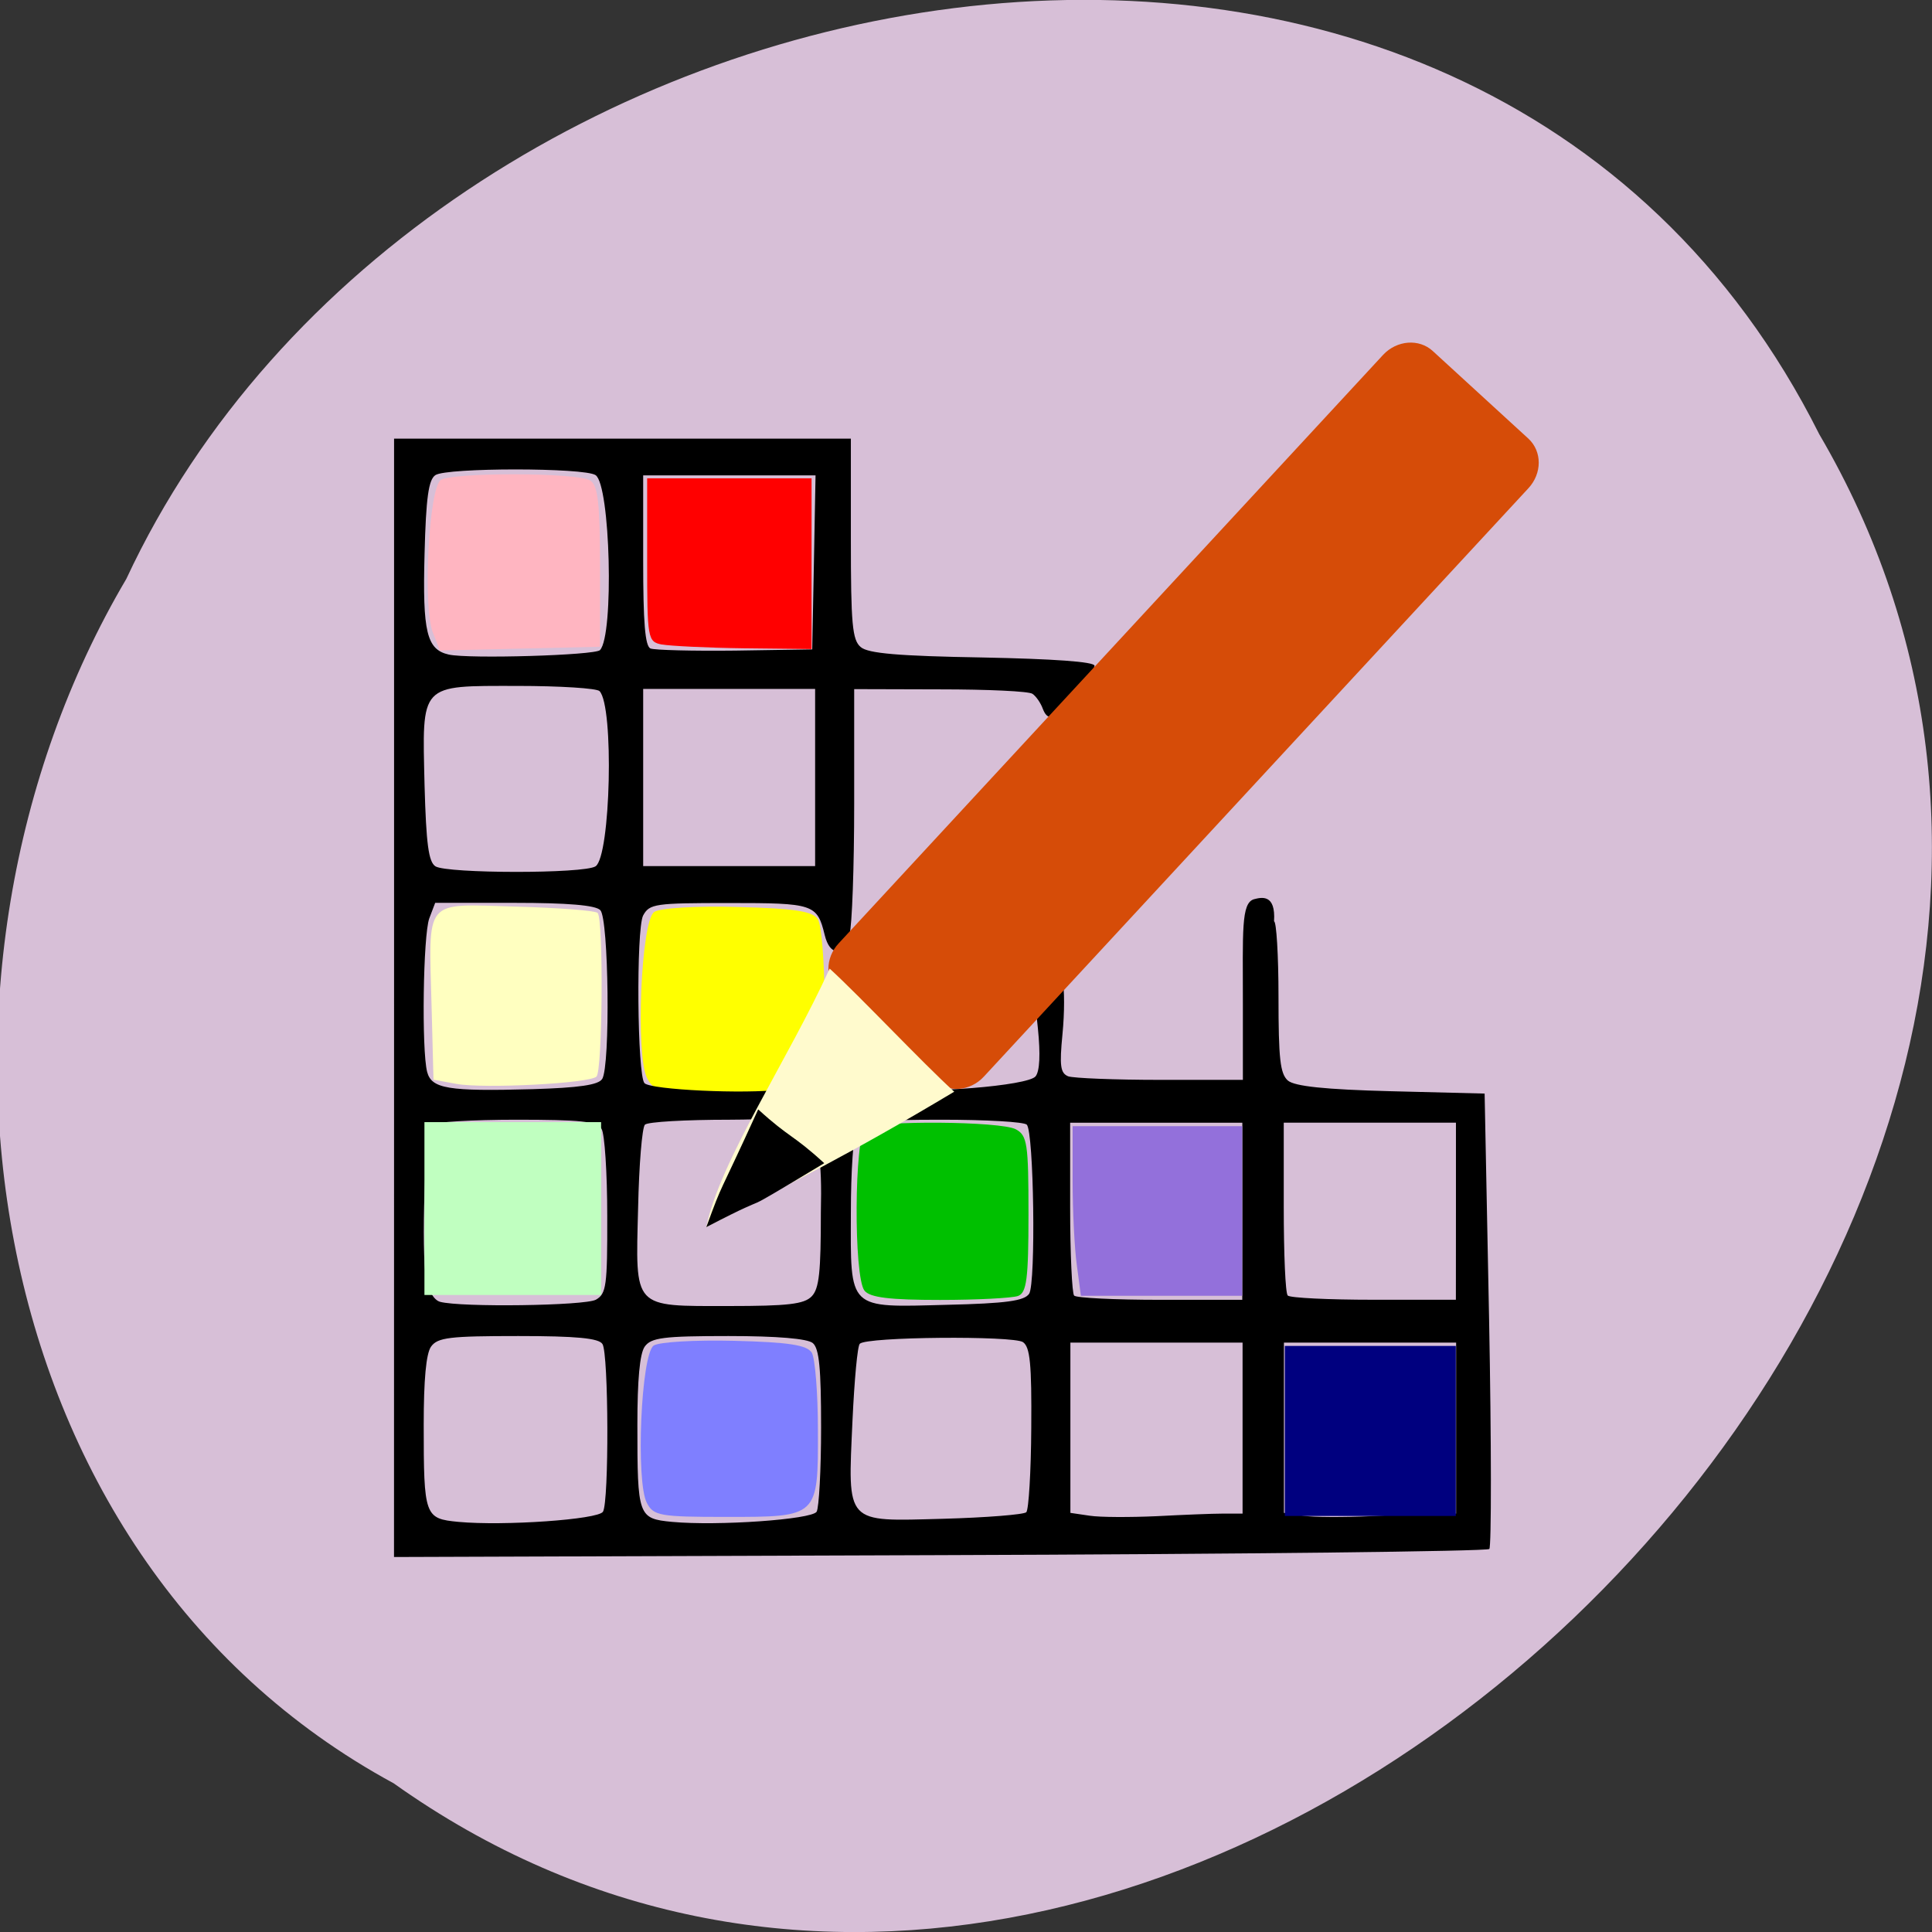 <svg xmlns="http://www.w3.org/2000/svg" viewBox="0 0 32 32"><rect x="0" y="0" width="32" height="32" fill="#333333" stroke="none"/><path d="m 6.523 29.539 c 12.777 9.09 31.465 -8.941 23.609 -22.348 c -5.75 -11.461 -23.12 -8.156 -28.04 2.398 c -3.848 6.516 -2.578 16.15 4.43 19.949" fill="#d7bfd7"/><path d="m 10.719 17.859 c -0.195 -0.371 -0.102 -2.609 0.117 -2.754 c 0.094 -0.066 0.711 -0.102 1.387 -0.082 c 0.934 0.023 1.242 0.07 1.324 0.203 c 0.059 0.094 0.109 0.699 0.109 1.344 c 0.004 1.539 0.012 1.531 -1.582 1.531 c -1.133 0 -1.242 -0.02 -1.355 -0.242" fill="#ff0"/><path d="m 14.32 21.379 c -0.184 -0.223 -0.172 -2.578 0.016 -2.695 c 0.203 -0.129 2.238 -0.113 2.488 0.02 c 0.191 0.102 0.211 0.238 0.211 1.406 c 0 1.074 -0.031 1.301 -0.172 1.355 c -0.098 0.035 -0.68 0.066 -1.293 0.066 c -0.832 0 -1.156 -0.039 -1.25 -0.152" fill="#00c000"/><path d="m 6.527 16.527 v -9.262 h 7.566 v 1.66 c 0 1.414 0.023 1.676 0.164 1.793 c 0.121 0.105 0.625 0.148 2.02 0.172 c 1.16 0.023 1.852 0.07 1.852 0.137 c 0 0.055 -0.133 0.223 -0.297 0.367 c -0.188 0.172 -0.41 0.73 -0.559 0.348 c -0.035 -0.098 -0.113 -0.211 -0.172 -0.25 c -0.055 -0.043 -0.746 -0.074 -1.527 -0.074 l -1.426 -0.004 v 1.898 c 0 1.043 -0.035 2.02 -0.078 2.172 c -0.094 0.359 -0.324 0.359 -0.41 0.004 c -0.125 -0.516 -0.184 -0.531 -1.586 -0.531 c -1.227 0 -1.316 0.012 -1.422 0.207 c -0.117 0.23 -0.098 2.652 0.023 2.777 c 0.109 0.109 1.668 0.184 2.266 0.105 c 0.598 0.141 0.805 -0.934 0.996 -0.777 c 0.238 0.438 0.324 0.699 0.707 0.758 c 0.676 0.094 2.383 -0.043 2.508 -0.199 c 0.07 -0.086 0.082 -0.367 0.039 -0.793 l -0.07 -0.664 c -1.926 0.461 0.168 -1.039 0.477 -0.145 c 0.035 0.145 0.035 0.551 0 0.902 c -0.051 0.527 -0.035 0.645 0.094 0.699 c 0.086 0.031 0.773 0.059 1.527 0.059 h 1.367 v -1.25 c 0 -1.215 -0.031 -1.68 0.184 -1.742 c 0.121 -0.031 0.363 -0.094 0.332 0.367 c 0.039 -0.004 0.074 0.559 0.074 1.25 c 0 1.027 0.027 1.273 0.156 1.387 c 0.113 0.094 0.609 0.148 1.707 0.176 l 1.551 0.039 l 0.074 3.738 c 0.039 2.055 0.039 3.766 0.004 3.805 c -0.039 0.039 -4.137 0.086 -9.102 0.102 l -9.04 0.031 m 3.461 -0.75 c 0.102 -0.164 0.094 -2.617 -0.008 -2.777 c -0.059 -0.098 -0.434 -0.133 -1.395 -0.133 c -1.137 0 -1.336 0.023 -1.445 0.176 c -0.082 0.117 -0.121 0.551 -0.121 1.293 c 0 1.52 0.016 1.555 0.574 1.609 c 0.754 0.07 2.316 -0.039 2.395 -0.168 m 3.539 0 c 0.039 -0.066 0.074 -0.695 0.074 -1.398 c 0 -0.969 -0.031 -1.305 -0.137 -1.395 c -0.086 -0.074 -0.586 -0.117 -1.398 -0.117 c -1.082 0 -1.281 0.027 -1.387 0.176 c -0.082 0.117 -0.121 0.551 -0.121 1.293 c 0 1.52 0.012 1.555 0.574 1.609 c 0.754 0.07 2.313 -0.039 2.395 -0.168 m 3.473 0.008 c 0.039 -0.043 0.078 -0.668 0.082 -1.395 c 0.008 -1.066 -0.02 -1.34 -0.137 -1.422 c -0.16 -0.109 -2.594 -0.09 -2.703 0.027 c -0.039 0.035 -0.09 0.605 -0.121 1.27 c -0.078 1.734 -0.133 1.672 1.496 1.629 c 0.723 -0.02 1.344 -0.07 1.383 -0.109 m 3.262 0.023 h 0.32 v -2.832 h -2.852 v 2.82 l 0.32 0.047 c 0.176 0.027 0.672 0.027 1.105 0.008 c 0.434 -0.023 0.93 -0.043 1.105 -0.043 m 3.539 0 h 0.32 v -2.832 h -2.852 v 2.82 l 0.32 0.047 c 0.176 0.027 0.672 0.027 1.105 0.008 c 0.43 -0.023 0.93 -0.043 1.105 -0.043 m -13.926 -3.543 c 0.172 -0.098 0.191 -0.223 0.188 -1.391 c 0 -0.707 -0.043 -1.355 -0.094 -1.438 c -0.074 -0.125 -0.348 -0.152 -1.414 -0.152 c -0.73 0 -1.359 0.039 -1.406 0.082 c -0.102 0.105 -0.172 2.094 -0.086 2.551 c 0.035 0.195 0.129 0.355 0.23 0.383 c 0.344 0.094 2.398 0.066 2.582 -0.035 m 3.574 -0.055 c 0.125 -0.129 0.152 -0.406 0.152 -1.391 c 0.043 -1.773 -0.234 -1.535 -1.512 -1.535 c -0.727 0 -1.355 0.035 -1.402 0.082 c -0.047 0.047 -0.098 0.668 -0.113 1.379 c -0.043 1.684 -0.098 1.625 1.504 1.625 c 0.977 0 1.246 -0.031 1.371 -0.16 m 3.602 -0.043 c 0.113 -0.18 0.078 -2.676 -0.039 -2.801 c -0.047 -0.047 -0.68 -0.082 -1.406 -0.082 c -1.066 0 -1.34 0.027 -1.414 0.152 c -0.051 0.082 -0.094 0.703 -0.094 1.383 c -0.004 1.629 -0.063 1.574 1.586 1.531 c 0.992 -0.023 1.289 -0.066 1.367 -0.184 m 3.531 -1.367 v -1.465 h -2.852 v 1.398 c 0 0.77 0.031 1.43 0.066 1.465 c 0.035 0.039 0.676 0.07 1.426 0.07 h 1.359 m 3.539 -1.469 v -1.465 h -2.852 v 1.398 c 0 0.77 0.027 1.43 0.066 1.465 c 0.035 0.039 0.676 0.07 1.422 0.07 h 1.363 m -14.14 -3.656 c 0.137 -0.219 0.109 -2.656 -0.031 -2.797 c -0.078 -0.082 -0.539 -0.121 -1.426 -0.121 h -1.309 l -0.098 0.258 c -0.102 0.281 -0.129 2.18 -0.035 2.543 c 0.074 0.277 0.344 0.324 1.746 0.285 c 0.77 -0.023 1.09 -0.07 1.152 -0.168 m -0.109 -3.523 c 0.25 -0.164 0.309 -2.652 0.066 -2.902 c -0.043 -0.047 -0.656 -0.086 -1.359 -0.086 c -1.633 0 -1.578 -0.055 -1.539 1.648 c 0.027 0.969 0.066 1.266 0.18 1.34 c 0.191 0.121 2.461 0.125 2.652 0 m 3.637 -1.469 v -1.469 h -2.848 v 2.934 h 2.848 m -3.563 -3.578 c 0.234 -0.246 0.172 -2.738 -0.074 -2.898 c -0.191 -0.125 -2.461 -0.125 -2.652 0 c -0.113 0.074 -0.156 0.367 -0.18 1.305 c -0.035 1.297 0.035 1.586 0.402 1.668 c 0.336 0.074 2.418 0.012 2.504 -0.074 m 3.543 -1.453 l 0.027 -1.441 h -2.855 v 1.406 c 0 1.031 0.031 1.422 0.121 1.461 c 0.066 0.027 0.699 0.043 1.402 0.035 l 1.277 -0.02"/><path d="m 23.73 5.813 l 1.586 1.453 c 0.227 0.211 0.227 0.574 0 0.82 l -9.02 9.746 c -0.227 0.246 -0.594 0.273 -0.82 0.063 l -1.582 -1.453 c -0.23 -0.207 -0.23 -0.574 -0.004 -0.816 l 9.02 -9.75 c 0.227 -0.242 0.594 -0.27 0.82 -0.063" fill="#d64c08"/><path d="m 11.699 20.324 c 0.219 -1.09 1.355 -2.77 2.043 -4.281 c 0.531 0.488 1.527 1.551 2.063 2.039 c -1.727 1.035 -2.746 1.535 -4.105 2.242" fill="#fffacd"/><path d="m 11.699 20.324 c 0.293 -0.801 0.172 -0.438 0.859 -1.949 c 0.531 0.484 0.559 0.402 1.094 0.891 c -1.723 1.035 -0.594 0.352 -1.953 1.059"/><path d="m 7.168 10.473 c -0.168 -0.43 -0.063 -2.398 0.133 -2.523 c 0.203 -0.129 2.27 -0.125 2.473 0.008 c 0.129 0.078 0.164 0.367 0.164 1.43 v 1.324 l -1.324 0.031 l -1.328 0.031" fill="#ffb5c1"/><path d="m 17.836 20.957 c -0.039 -0.273 -0.07 -0.906 -0.07 -1.402 v -0.902 h 2.809 v 2.809 h -2.672" fill="#9370db"/><path d="m 10.965 10.676 c -0.238 -0.047 -0.246 -0.086 -0.246 -1.402 v -1.352 h 2.723 v 2.828 l -1.117 -0.012 c -0.613 -0.008 -1.227 -0.039 -1.359 -0.063" fill="#f00"/><path d="m 21.281 23.703 v -1.41 h 2.832 v 2.816 h -2.832" fill="#00007f"/><path d="m 7.563 17.953 l -0.383 -0.07 l -0.031 -1.195 c -0.047 -1.832 -0.148 -1.715 1.387 -1.672 c 0.715 0.02 1.324 0.066 1.363 0.105 c 0.098 0.098 0.082 2.621 -0.02 2.711 c -0.121 0.113 -1.863 0.203 -2.316 0.121" fill="#ffffc0"/><path d="m 10.715 24.895 c -0.188 -0.348 -0.098 -2.469 0.113 -2.609 c 0.09 -0.059 0.684 -0.094 1.336 -0.078 c 0.902 0.023 1.199 0.07 1.281 0.195 c 0.055 0.09 0.102 0.664 0.102 1.273 c 0.004 1.457 0.012 1.449 -1.523 1.449 c -1.094 0 -1.199 -0.02 -1.309 -0.23" fill="#7f7fff"/><path d="m 7.03 20.02 v -1.434 h 2.926 v 2.863 h -2.926" fill="#c0ffc0"/></svg>